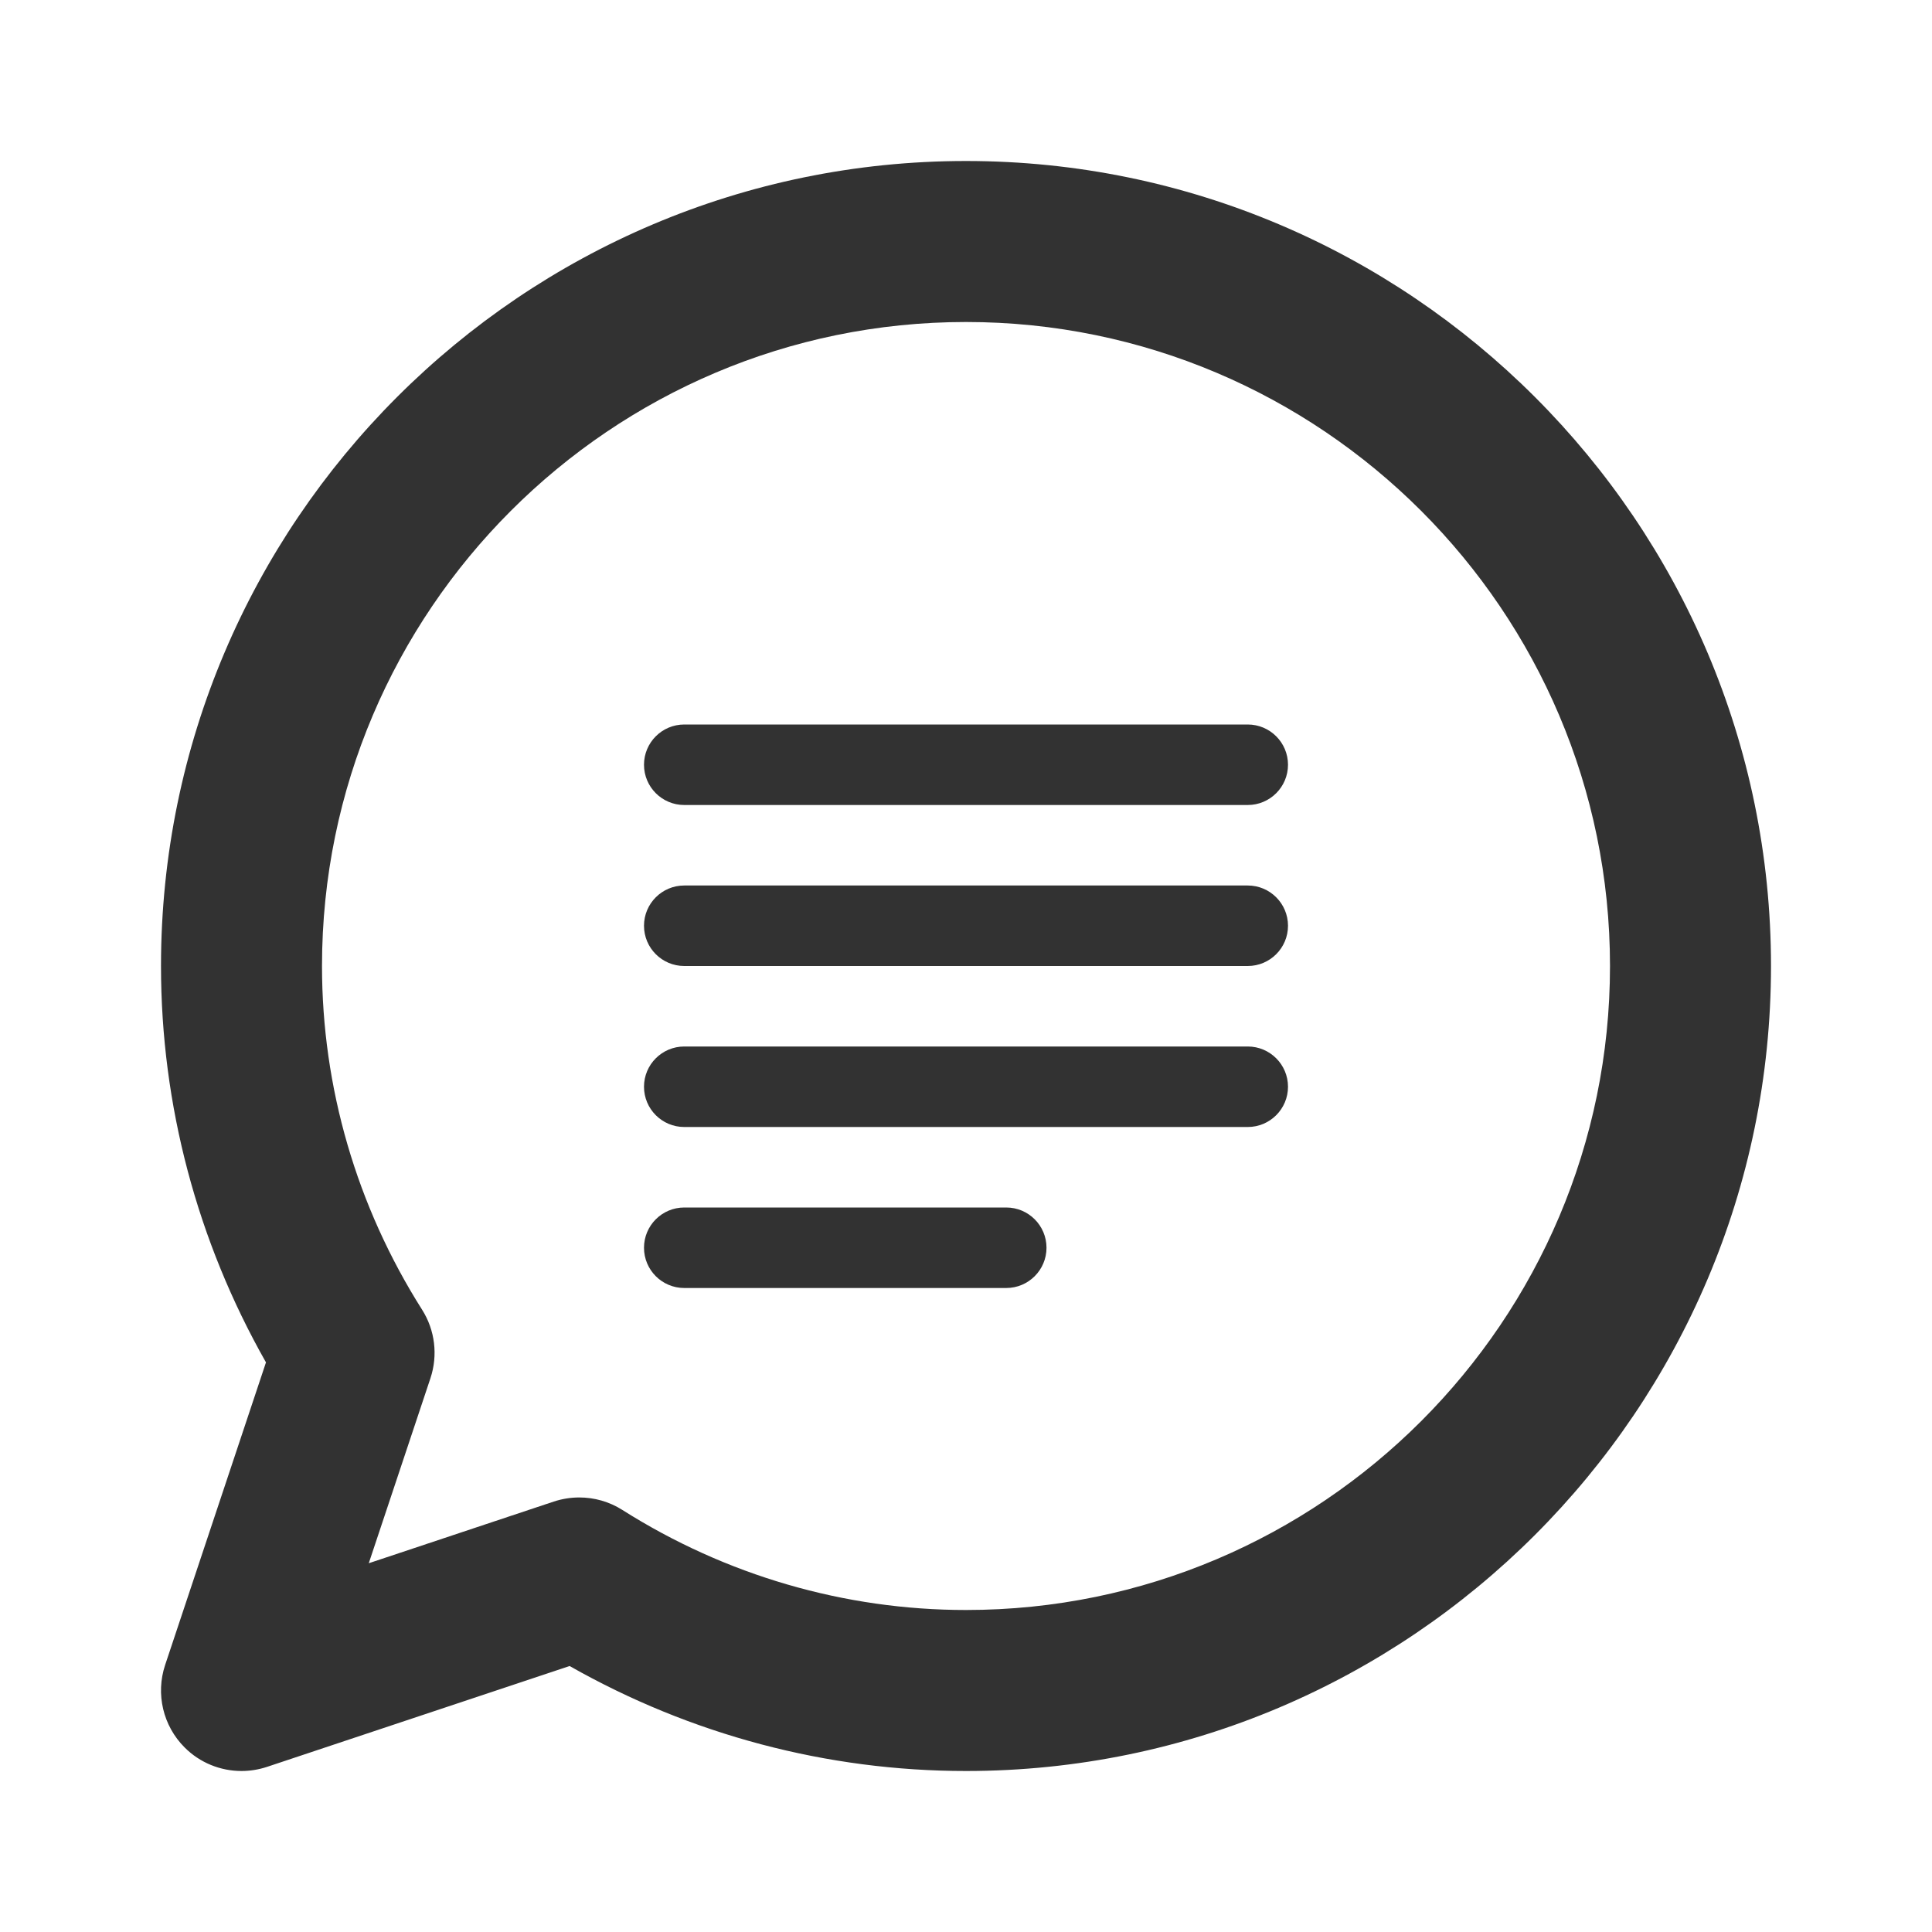 <svg width="24" height="24" viewBox="0 0 24 24" fill="none" xmlns="http://www.w3.org/2000/svg">
<path fill-rule="evenodd" clip-rule="evenodd" d="M12 20C10.492 20 9.015 19.57 7.731 18.757C7.569 18.654 7.383 18.602 7.196 18.602C7.089 18.602 6.983 18.619 6.879 18.653L4.581 19.419L5.347 17.121C5.442 16.835 5.404 16.523 5.243 16.269C4.43 14.985 4 13.508 4 12C4 7.589 7.589 4 12 4C16.411 4 20 7.589 20 12C20 16.411 16.411 20 12 20M12 2C6.486 2 2 6.486 2 12C2 13.727 2.45 15.419 3.304 16.924L2.051 20.684C1.932 21.043 2.025 21.439 2.293 21.707C2.483 21.898 2.739 22 3 22C3.106 22 3.212 21.983 3.316 21.949L7.076 20.696C8.581 21.55 10.273 22 12 22C17.514 22 22 17.514 22 12C22 6.486 17.514 2 12 2M15.5 9H8.5C8.224 9 8 9.224 8 9.5C8 9.776 8.224 10 8.5 10H15.5C15.776 10 16 9.776 16 9.5C16 9.224 15.776 9 15.5 9ZM15.5 11H8.5C8.224 11 8 11.224 8 11.5C8 11.776 8.224 12 8.5 12H15.5C15.776 12 16 11.776 16 11.5C16 11.224 15.776 11 15.5 11ZM15.5 13H8.5C8.224 13 8 13.224 8 13.5C8 13.776 8.224 14 8.5 14H15.5C15.776 14 16 13.776 16 13.5C16 13.224 15.776 13 15.5 13ZM12.5 15H8.5C8.224 15 8 15.224 8 15.5C8 15.776 8.224 16 8.5 16H12.5C12.776 16 13 15.776 13 15.5C13 15.224 12.776 15 12.5 15Z" fill="#323232"/>
</svg>
